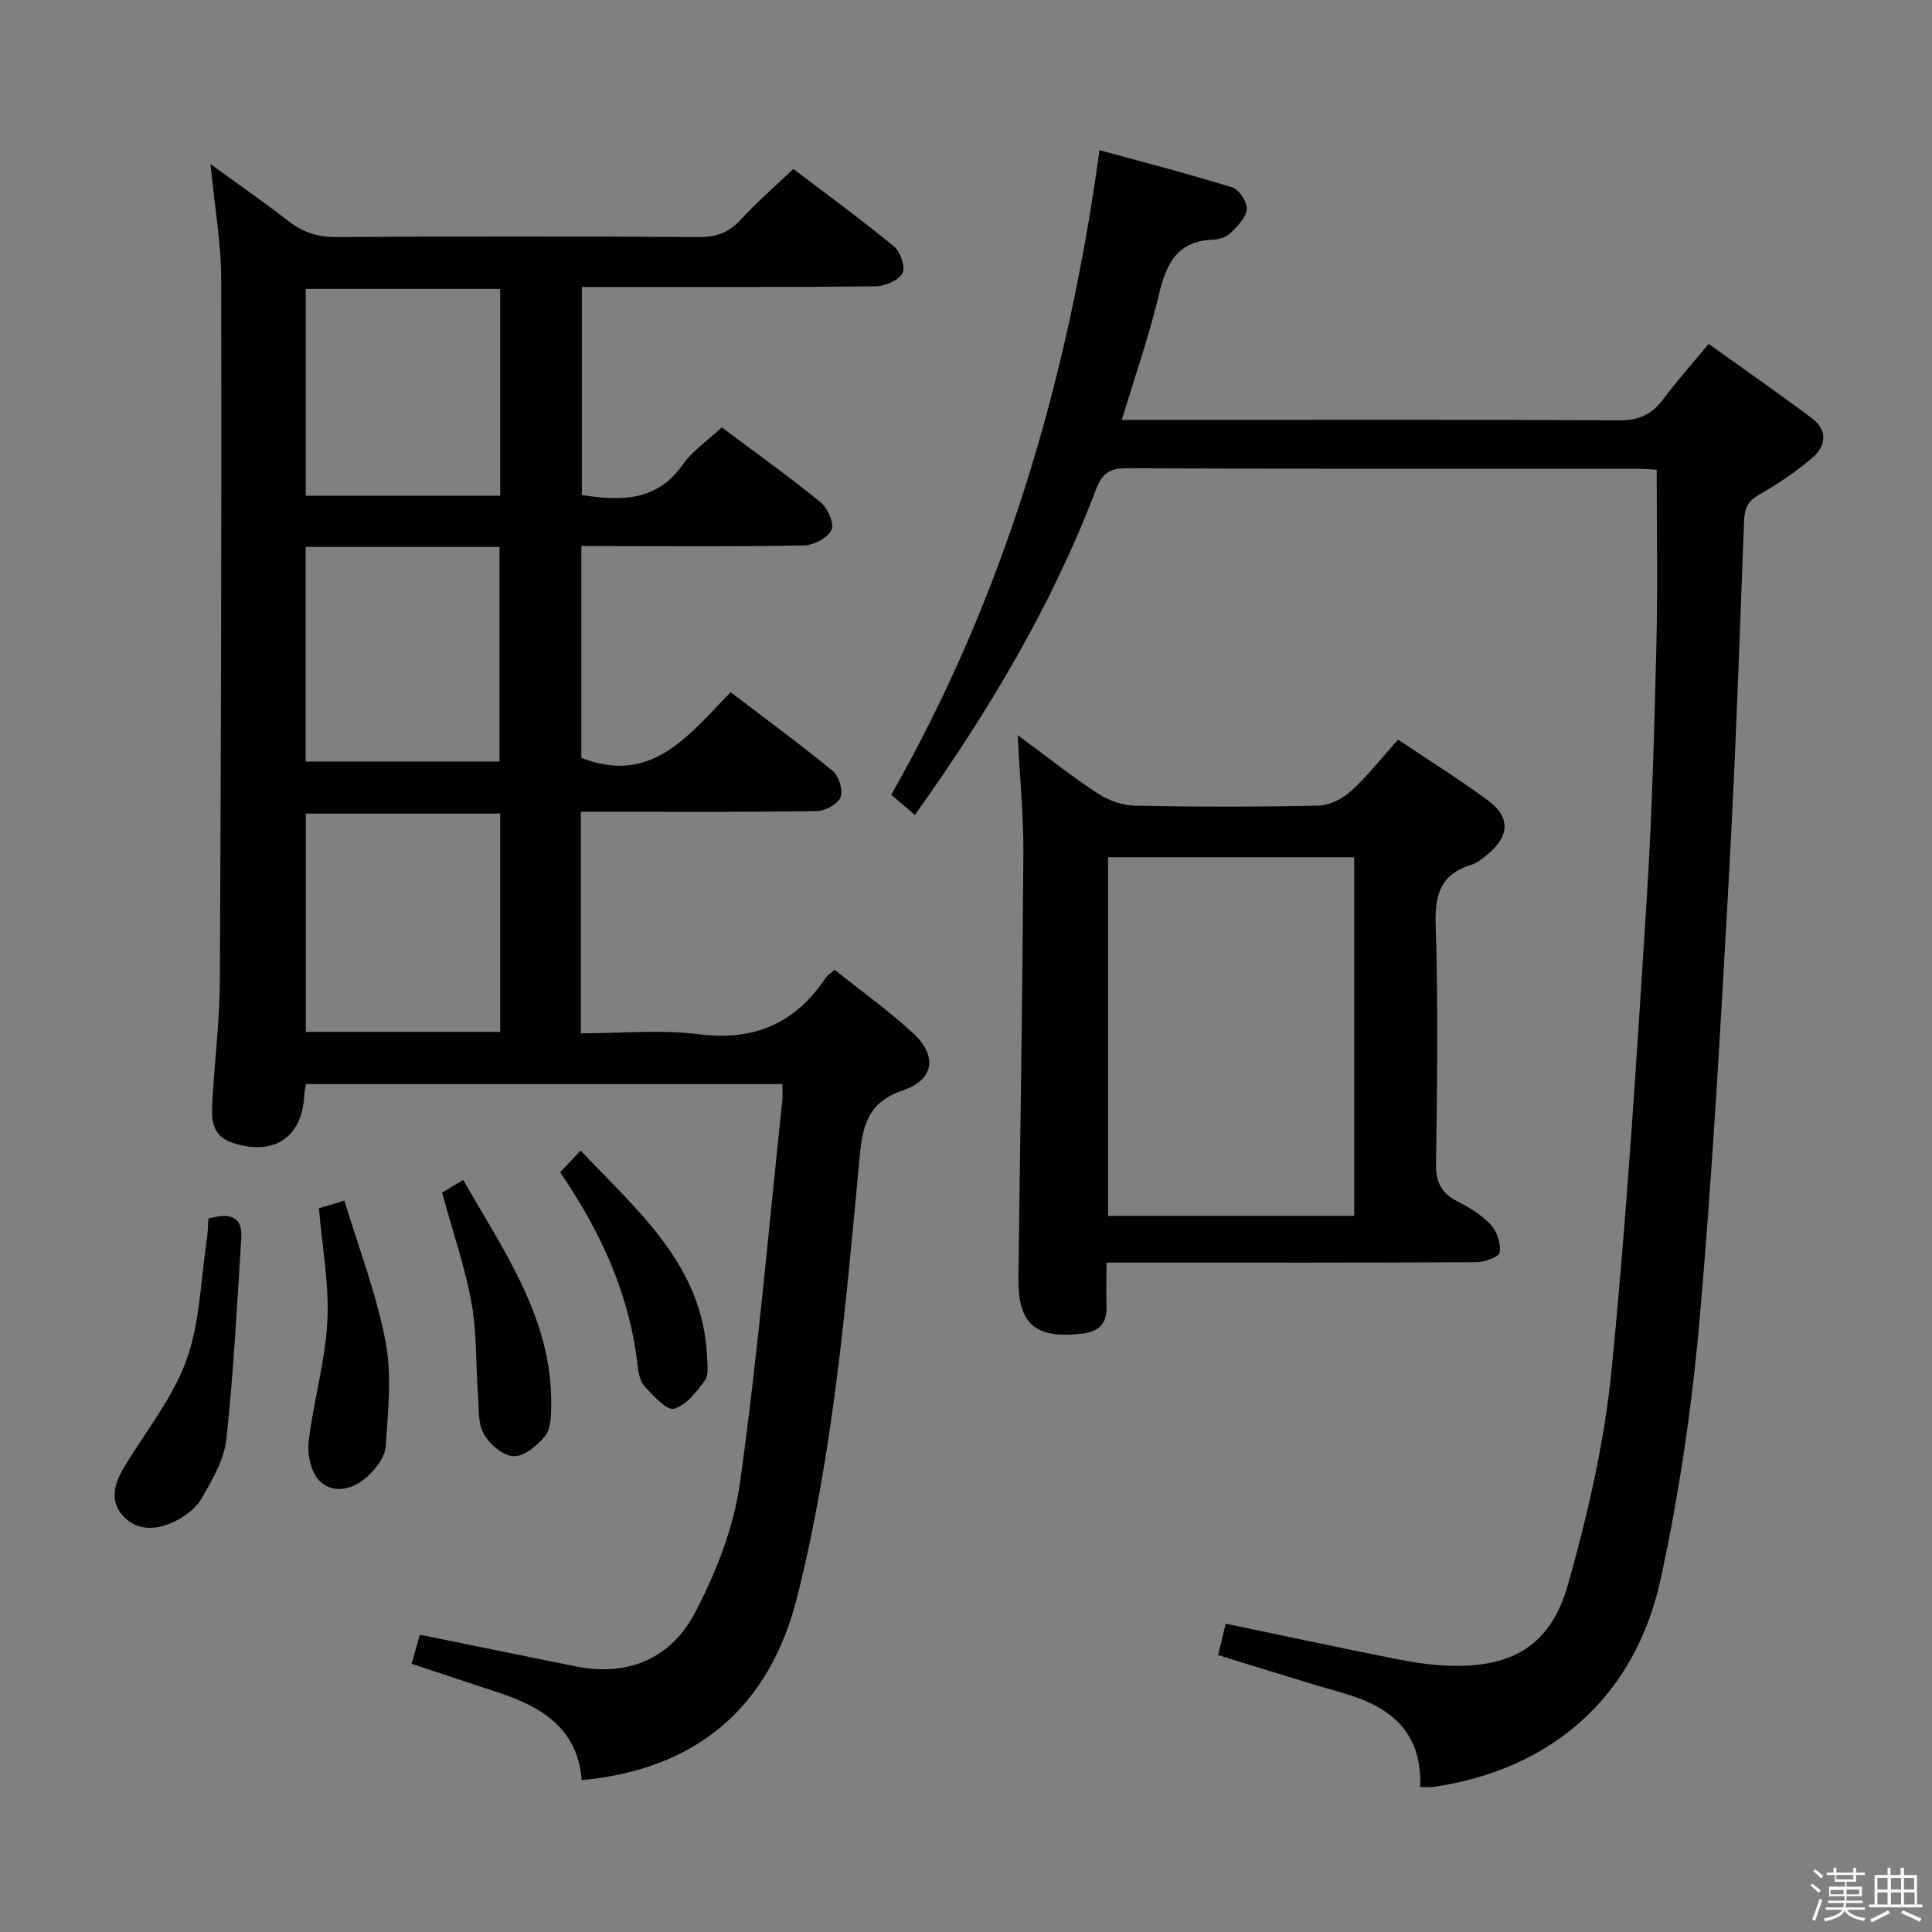<svg enable-background="new 0 0 400 400" viewBox="0 0 400 400" xmlns="http://www.w3.org/2000/svg"><rect x="0" y="0" width="400" height="400" fill="#808080" stroke="none"/><path d="m374.8 390.4.4-.4c.7.5 1.3 1 1.8 1.4l-.5.5c-.5-.6-1.1-1.1-1.7-1.5zm1 7.3-.6-.3c.5-1.4 1.1-2.8 1.5-4.3.2.1.4.2.6.3-.5 1.3-1 2.8-1.5 4.3zm-.4-10.3.4-.4c.4.3 1 .8 1.7 1.4l-.5.5c-.4-.5-1-1-1.6-1.5zm2.5.3h1.7v-1h.6v1h3.5v-1h.6v1h1.8v.5h-1.8v1.4h-2v1h3.2v2h-3.2v.9h3.3v.5h-3.4c0 .3-.1.6-.1.9h4v.5h-3.7c.7.9 1.9 1.5 3.8 1.7-.1.2-.2.4-.3.6-2.1-.4-3.5-1.1-4-2.1-.4 1-1.8 1.7-4 2.2-.1-.2-.2-.4-.3-.6 2.1-.4 3.4-1 3.8-1.8h-3.4v-.5h3.6c.1-.3.1-.6.2-.9h-3.3v-.5h3.4c0-.3 0-.6 0-.9h-3.2v-2h3.3v-1h-2.1v-1.4h-1.7v-.5zm1.1 3.5v1h2.7c0-.3 0-.4 0-.4 0-.1 0-.2 0-.2 0-.1 0-.2 0-.3h-2.7zm1.2-3v.9h3.5v-.9zm4.7 3h-2.6v.6.4h2.6z" fill="#fafafb"/><path d="m393.6 386.7h.6v1.5h2.7v6.1h1.1v.6h-11v-.6h1.1v-6.1h2.7v-1.5h.6v1.5h2.1v-1.5zm-2.7 8.8.4.6c-1.2.6-2.5 1.3-3.8 1.9-.1-.2-.2-.4-.3-.6 1.2-.6 2.5-1.2 3.7-1.9zm-2.2-6.7v2.4h2.1v-2.4zm0 3v2.5h2.1v-2.5zm2.8-3v2.4h2.1v-2.4zm0 3v2.5h2.1v-2.5zm6 6.1c-1.4-.7-2.7-1.3-3.9-1.8l.3-.6c1.5.6 2.7 1.2 3.9 1.7zm-1.2-9.1h-2.1v2.4h2.1zm-2.1 3v2.5h2.2v-2.5z" fill="#fafafb"/><g fill="#010100"><path d="m120.26 168.07v45.87c8.27 0 16.48-.81 24.45.19 11.47 1.45 19.93-2.26 26.23-11.67.36-.53.97-.89 1.85-1.68 5.43 4.34 11.12 8.4 16.22 13.1 5.1 4.69 4.46 9.65-2.08 11.87-7.51 2.55-8.37 7.63-9 14.3-2.85 30.4-5.41 60.87-12.89 90.61-5.74 22.84-20.83 35.68-44.61 37.9-.8-10.65-8.24-15.18-17.28-18.15-5.81-1.91-11.62-3.84-17.94-5.94.59-2.09 1.16-4.07 1.71-6.02 10.97 2.23 21.65 4.42 32.34 6.57 10.79 2.17 19.65-1.71 24.55-10.98 4.41-8.36 8.09-17.71 9.39-27 3.67-26.29 5.96-52.78 8.77-79.2.11-.99.01-1.99.01-3.39-32.83 0-65.55 0-98.64 0-.1.61-.3 1.37-.33 2.14-.38 8.81-6.17 12.78-14.68 10.08-4.93-1.56-4.55-5.53-4.32-9.4.49-8.12 1.47-16.24 1.51-24.37.24-48.31.37-96.63.28-144.94-.01-7.56-1.36-15.11-2.21-23.98 6.01 4.37 11.15 7.91 16.06 11.75 3.03 2.37 6.12 3.38 10.04 3.35 24.99-.17 49.98-.16 74.98 0 3.64.02 6.25-.92 8.71-3.62 3.23-3.56 6.92-6.71 10.88-10.48 6.7 5.1 13.93 10.37 20.83 16.04 1.33 1.1 2.43 4.36 1.75 5.56-.85 1.51-3.63 2.68-5.59 2.7-18.16.2-36.32.12-54.48.13-1.97 0-3.95 0-6.3 0v43.08c8.08 1.25 15.48 1.38 20.88-6.3 2.05-2.91 5.23-5.03 8.1-7.71 6.97 5.23 13.87 10.15 20.42 15.5 1.48 1.2 2.91 4.43 2.29 5.73-.79 1.65-3.68 3.17-5.7 3.21-13.49.28-26.99.14-40.48.14-1.79 0-3.57 0-5.62 0v43.86c14.68 5.71 22.3-4.84 30.91-13.6 7.32 5.58 14.41 10.76 21.18 16.34 1.27 1.04 2.15 4.03 1.57 5.43-.59 1.43-3.21 2.81-4.96 2.84-14.33.22-28.66.13-42.99.13-1.81.01-3.6.01-5.81.01zm-16.7.37c-13.84 0-27.07 0-40.25 0v45.2h40.25c0-15.19 0-30.08 0-45.2zm-40.28-55.2v44.43h40.14c0-14.95 0-29.63 0-44.43-13.51 0-26.63 0-40.14 0zm40.28-53.42c-13.59 0-26.94 0-40.26 0v42.81h40.26c0-14.38 0-28.46 0-42.81z"/><path d="m189.42 168.73c-1.66-1.41-3.13-2.68-4.9-4.18 23.46-41.23 36.57-85.68 43.12-133.46 9.2 2.52 18.41 4.89 27.49 7.71 1.41.44 3.11 3.04 3 4.51-.13 1.73-1.91 3.51-3.33 4.9-.87.85-2.39 1.37-3.65 1.41-7.35.26-9.67 4.89-11.18 11.26-2.05 8.65-5.01 17.09-7.71 26.05h12.88c30 0 60-.09 90 .1 4.11.03 6.86-1.19 9.23-4.39 2.77-3.73 5.88-7.2 9.39-11.43 7.25 5.19 14.43 10.18 21.42 15.42 3.25 2.44 2.91 5.71.09 8.11-3.39 2.89-7.14 5.45-11.02 7.64-2.39 1.35-3.06 2.83-3.16 5.47-.94 24.76-1.79 49.53-3.17 74.27-1.71 30.54-3.39 61.11-6.08 91.57-1.58 17.82-4.2 35.66-7.99 53.13-5.32 24.55-22.62 39.57-47.15 43.16-.77.11-1.57.01-2.67.01.46-11.49-6.23-16.69-15.99-19.47-8.6-2.45-17.13-5.19-25.84-7.85.52-2.17 1.02-4.21 1.57-6.51 11.68 2.44 23.14 4.9 34.64 7.19 3.74.75 7.55 1.36 11.35 1.51 13.21.52 21.3-4.09 24.89-16.84 4.07-14.47 7.52-29.35 9-44.27 3.21-32.41 5.2-64.94 7.28-97.45 1.12-17.59 1.57-35.24 2.01-52.87.3-11.93.06-23.87.06-36.17-.87-.05-2.32-.21-3.77-.21-35.33-.01-70.67.05-106-.1-3.62-.01-5.09 1.15-6.36 4.5-9.16 24.12-22.32 46.02-37.45 67.28z"/><path d="m210.7 152.2c6.22 4.58 11.26 8.6 16.63 12.11 2.19 1.43 5.09 2.45 7.69 2.5 12.66.25 25.33.26 37.99-.02 2.29-.05 4.97-1.42 6.71-3.01 3.42-3.12 6.3-6.81 9.73-10.64 6.36 4.27 12.7 8.2 18.67 12.62 4.64 3.44 4.41 7.39-.11 11.1-1.02.84-2.11 1.8-3.33 2.17-6.33 1.9-7.64 6.05-7.44 12.39.52 16.48.32 32.99.07 49.48-.06 3.9 1.14 6.17 4.53 7.89 2.49 1.26 5.01 2.82 6.87 4.85 1.26 1.38 2.09 3.91 1.77 5.68-.18.96-3.17 1.99-4.89 2-23.33.13-46.66.09-69.98.09-1.97 0-3.93 0-6.53 0 0 3.44-.05 6.38.01 9.31.07 3.55-1.85 5.04-5.15 5.41-9.76 1.09-13.22-2.05-13.09-11.73.4-29.3.84-58.61 1.03-87.91.04-7.62-.72-15.26-1.18-24.29zm69.68 99.53c0-25.12 0-49.77 0-74.25-17.33 0-34.2 0-50.97 0v74.25z"/><path d="m43.15 252.29c4-1.08 7.11-.86 6.8 4.09-.87 13.89-1.59 27.81-3.09 41.63-.46 4.25-2.95 8.42-5.14 12.28-1.14 2-3.43 3.65-5.57 4.71-3.61 1.79-7.74 2.06-10.65-1.11-3.05-3.31-1.69-7.06.45-10.57 4.39-7.18 9.86-13.99 12.66-21.76 2.81-7.8 2.94-16.56 4.21-24.91.21-1.44.22-2.92.33-4.36z"/><path d="m66.03 250.17c.84-.26 2.39-.73 5.27-1.61 2.95 9.77 6.64 19.32 8.53 29.21 1.33 6.97.51 14.43.03 21.64-.14 2.17-1.97 4.6-3.69 6.2-2.86 2.65-6.93 3.87-9.91 1.1-1.82-1.7-2.67-5.51-2.36-8.19.96-8.34 3.44-16.56 3.87-24.9.41-7.68-1.07-15.44-1.74-23.45z"/><path d="m91.53 246.93c1.13-.68 2.51-1.52 4.37-2.65 8.47 14.91 18.53 28.83 18.22 46.86-.04 2.11-.09 4.74-1.28 6.19-1.61 1.97-4.37 4.26-6.54 4.16-2.19-.09-5.01-2.53-6.17-4.68-1.24-2.3-.97-5.46-1.18-8.27-.46-6.29-.21-12.7-1.34-18.86-1.37-7.46-3.88-14.72-6.08-22.75z"/><path d="m115.97 242.71c1.44-1.53 2.57-2.72 4.25-4.49 11.97 12.69 25.35 23.76 26.17 42.73.07 1.65.38 3.75-.46 4.88-1.74 2.34-3.9 5.15-6.41 5.83-1.51.41-4.2-2.66-5.99-4.53-.93-.98-1.33-2.7-1.49-4.14-1.6-14.72-7.5-27.74-16.07-40.28z"/></g></svg>
